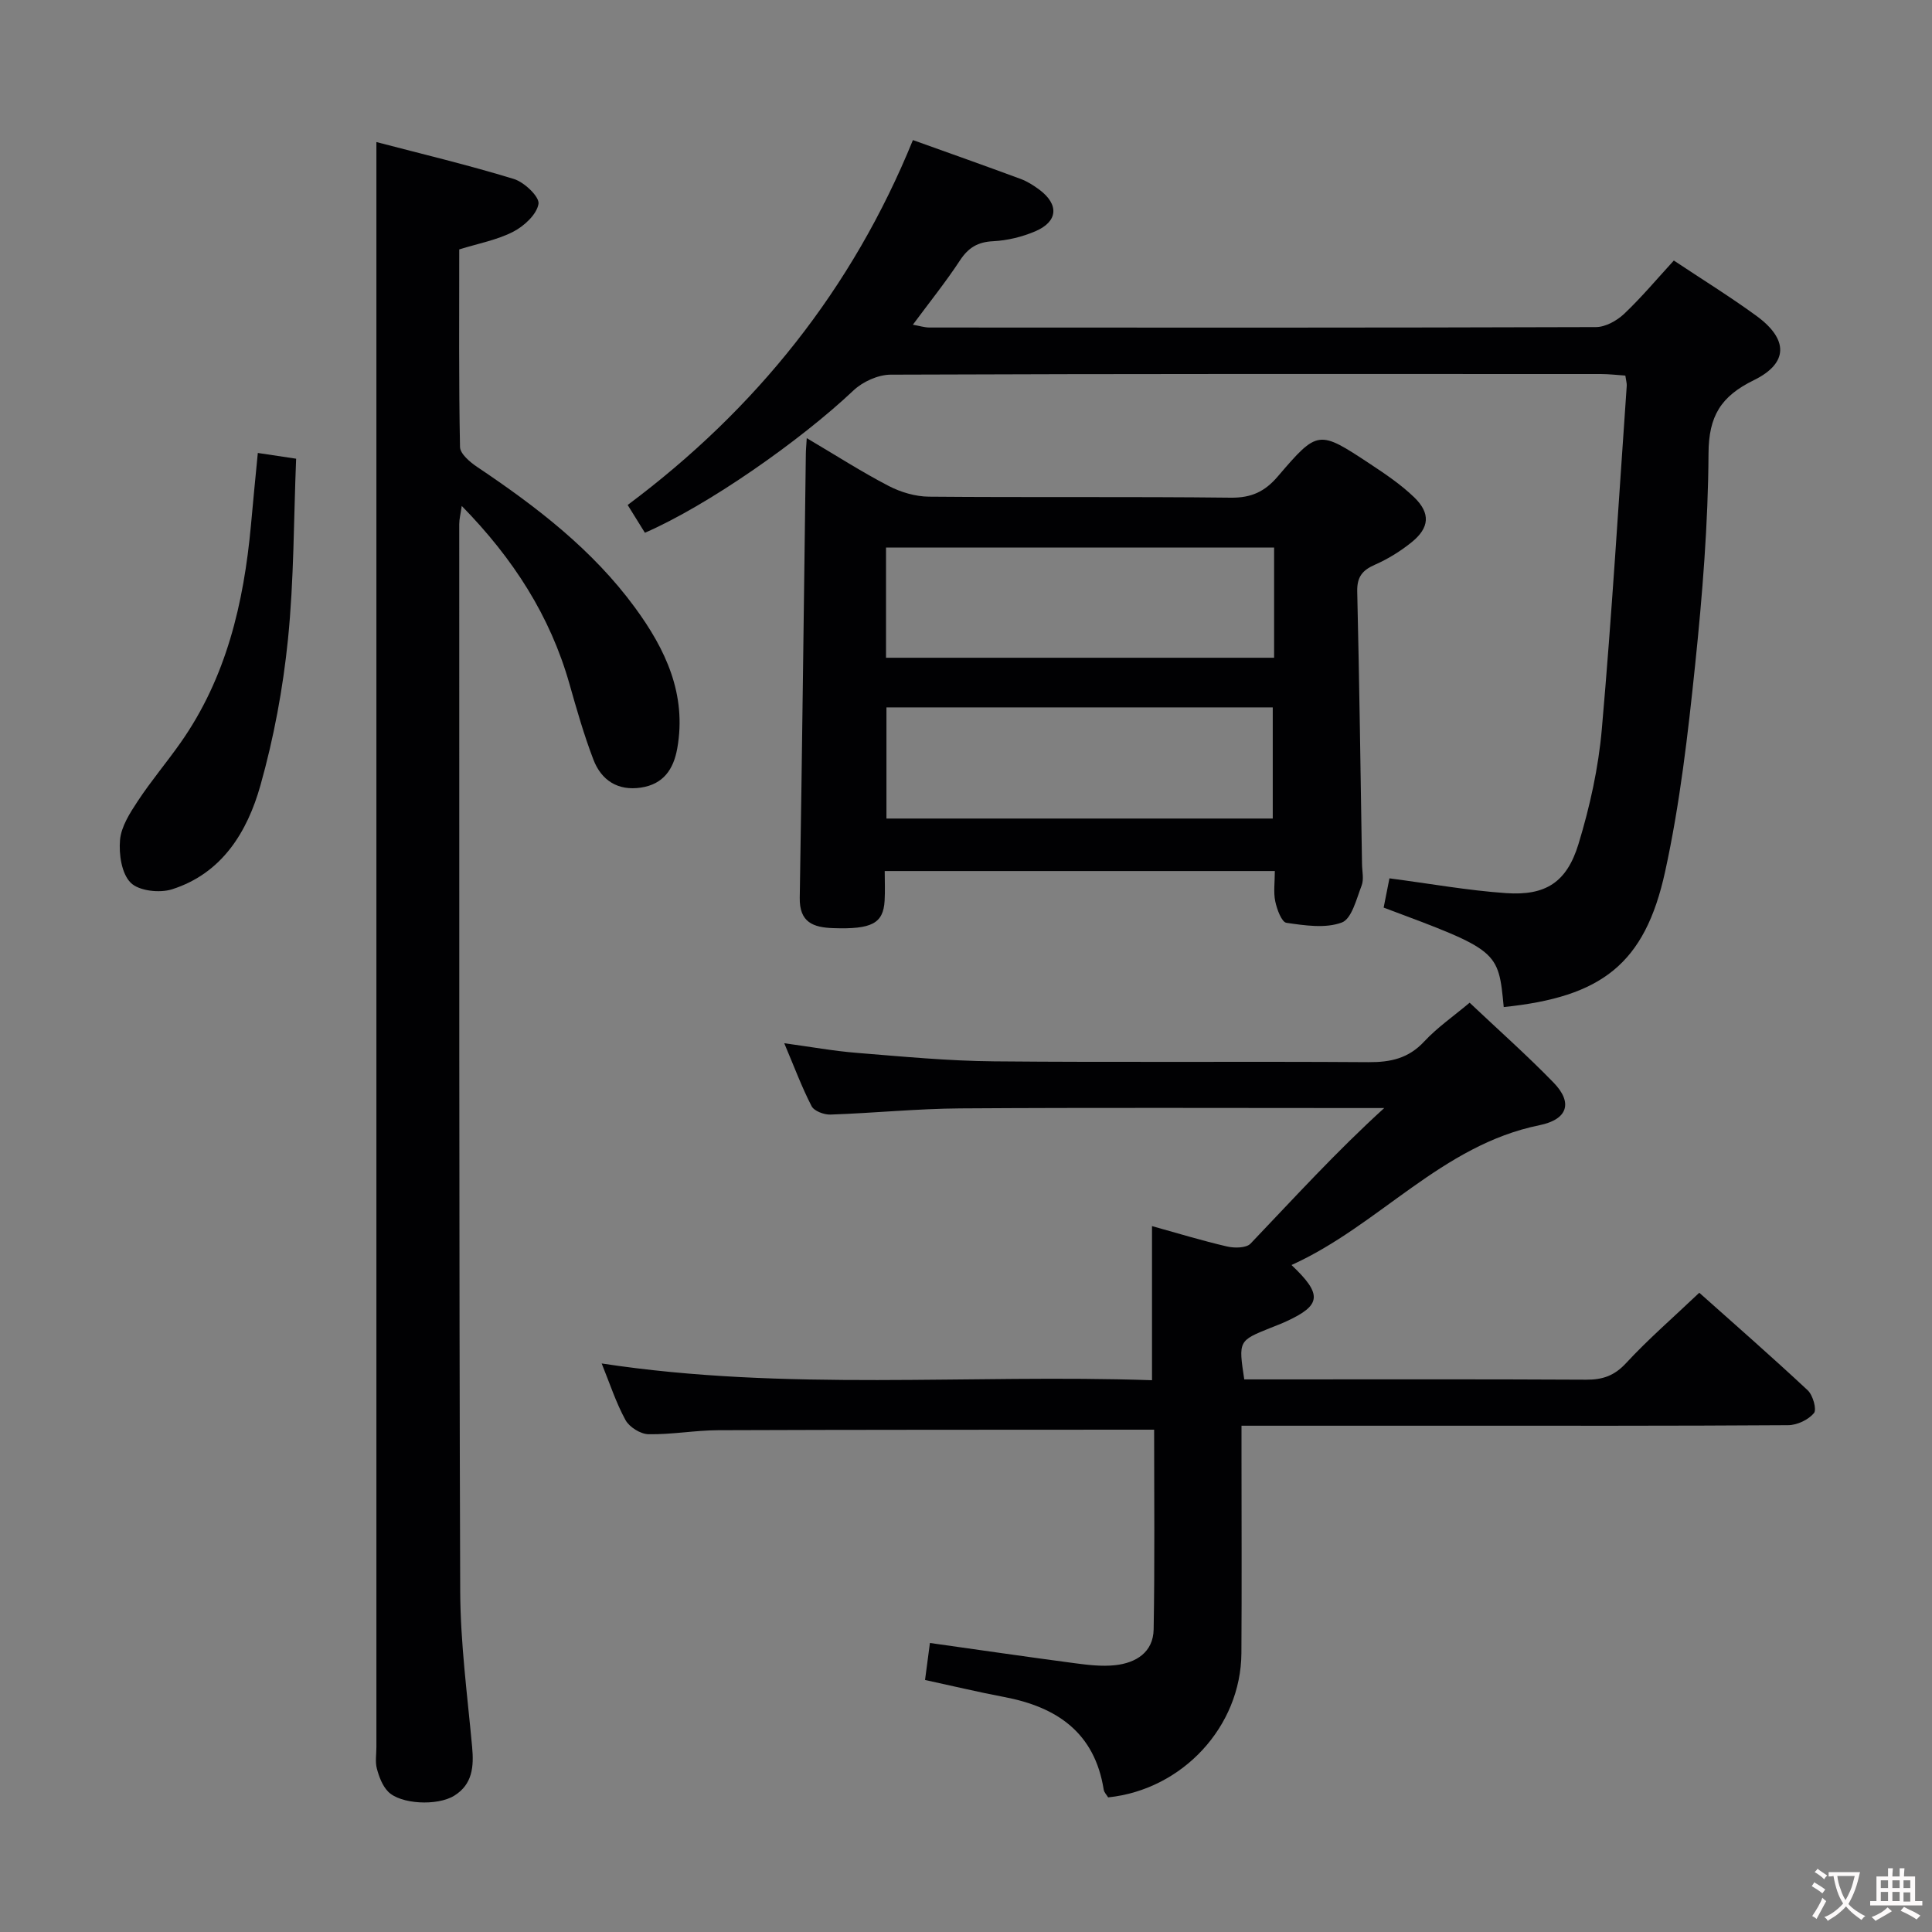 <svg enable-background="new 0 0 400 400" viewBox="0 0 400 400" xmlns="http://www.w3.org/2000/svg"><rect x="0" y="0" width="400" height="400" fill="#808080" stroke="none"/><g fill="#010103"><path d="m238.95 296c-1.55 0-2.67 0-3.79 0-28.83.02-57.66 0-86.48.11-4.81.02-9.62.92-14.43.83-1.64-.03-3.94-1.47-4.74-2.92-1.97-3.59-3.25-7.56-4.94-11.73 38.16 5.82 76.07 2.18 113.94 3.47 0-10.93 0-21.16 0-31.91 5.14 1.43 10.29 3 15.53 4.22 1.54.36 3.98.34 4.87-.59 8.96-9.38 17.68-18.98 27.68-28.07-1.75 0-3.51 0-5.26 0-27.5 0-54.99-.11-82.49.07-8.96.06-17.92.97-26.89 1.28-1.33.05-3.39-.72-3.92-1.74-2.04-3.96-3.6-8.17-5.66-13.03 5.48.74 10.27 1.62 15.09 2 9.44.76 18.9 1.67 28.36 1.75 25.83.24 51.66-.01 77.49.17 4.59.03 8.3-.77 11.56-4.28 2.69-2.89 6.02-5.19 9.4-8.03 5.9 5.58 11.85 10.85 17.37 16.53 4.01 4.12 3.01 7.62-2.9 8.83-20.32 4.13-33.17 20.73-51.35 28.95 6.5 6.14 6.12 8.35-1.06 11.66-1.06.49-2.15.9-3.23 1.33-6.7 2.69-6.7 2.69-5.49 10.69h5.3c21.83 0 43.66-.06 65.49.06 3.4.02 5.83-.81 8.25-3.42 4.61-4.98 9.77-9.45 15.17-14.58 7.23 6.45 14.96 13.2 22.45 20.2 1.08 1.01 1.91 3.99 1.28 4.73-1.16 1.38-3.48 2.48-5.33 2.49-23.83.16-47.66.11-71.49.11-13.64 0-27.28 0-41.69 0v5.62c0 13.83.07 27.66-.02 41.49-.11 15.18-12.18 28.23-27.59 29.84-.29-.49-.82-1.01-.92-1.61-1.87-11.8-9.69-17.12-20.64-19.18-5.35-1.01-10.66-2.29-16.35-3.52.34-2.62.66-5.01 1.01-7.66 10.26 1.44 20.08 2.88 29.91 4.18 2.79.37 5.67.72 8.44.42 4.32-.47 7.89-2.67 7.97-7.43.24-13.61.1-27.23.1-41.33z"/><path d="m77.93 29.41c9.35 2.45 19.01 4.75 28.47 7.65 2.16.66 5.33 3.7 5.09 5.15-.36 2.2-2.99 4.61-5.24 5.77-3.32 1.71-7.16 2.41-11.17 3.66 0 13.64-.11 27.27.16 40.9.03 1.43 2.09 3.16 3.6 4.17 12.23 8.2 23.85 17.1 32.63 29.09 6.31 8.61 10.74 17.93 8.75 29.14-.78 4.39-2.91 7.42-7.5 8.12-4.79.73-8.22-1.49-9.87-5.81-1.95-5.1-3.46-10.39-4.95-15.65-4-14.09-11.63-25.95-22.3-36.85-.24 1.67-.52 2.72-.52 3.76.01 73.63-.05 147.25.2 220.88.04 10.77 1.48 21.55 2.47 32.3.38 4.08.07 7.74-3.69 10.08-3.52 2.19-11.17 1.78-13.71-.84-1.18-1.21-1.87-3.06-2.32-4.74-.38-1.4-.1-2.98-.1-4.48 0-103.44 0-206.89 0-310.33 0-7.08 0-14.17 0-21.97z"/><path d="m133.52 110.3c-1.24-1.99-2.36-3.8-3.57-5.75 26.57-19.83 46.51-44.71 59.06-75.55 7.67 2.75 15 5.34 22.29 8.04 1.38.51 2.68 1.34 3.87 2.22 4.14 3.08 3.89 6.63-.85 8.64-2.71 1.15-5.75 1.89-8.68 2.04-3.19.15-5.14 1.32-6.88 3.96-2.91 4.43-6.25 8.59-9.76 13.33 1.42.25 2.44.58 3.45.58 45.99.03 91.99.06 137.98-.09 1.97-.01 4.32-1.32 5.82-2.73 3.61-3.42 6.82-7.26 10.3-11.05 5.78 3.85 11.59 7.44 17.09 11.45 6.61 4.82 6.71 9.77-.52 13.32-6.83 3.34-9.35 7.42-9.39 15.17-.08 14.6-1.26 29.23-2.77 43.77-1.49 14.34-3.14 28.77-6.22 42.83-4.19 19.12-13.14 25.94-33.41 28.02-1.11-11.72-1.11-11.72-24.86-20.59.4-2.03.83-4.16 1.2-6.06 8.39 1.1 16.22 2.51 24.11 3.06 8.19.57 12.59-2.19 15.03-10.17 2.35-7.71 4.13-15.76 4.83-23.78 2.08-23.67 3.5-47.4 5.16-71.11.03-.48-.13-.98-.29-2.09-1.65-.11-3.39-.32-5.13-.32-48.99-.02-97.99-.06-146.98.13-2.6.01-5.78 1.45-7.7 3.27-11.01 10.41-30.21 23.84-43.18 29.46z"/><path d="m167.03 90.71c6.09 3.6 11.38 7 16.94 9.89 2.52 1.31 5.56 2.21 8.37 2.23 20.82.18 41.64-.03 62.46.21 4.26.05 7.05-1.23 9.77-4.42 8.27-9.66 8.43-9.61 19.09-2.57 3.18 2.1 6.39 4.27 9.12 6.9 3.43 3.31 3.19 6.31-.5 9.3-2.3 1.86-4.91 3.48-7.62 4.67-2.63 1.15-3.73 2.56-3.66 5.56.44 18.8.69 37.6.99 56.4.02 1.5.42 3.16-.08 4.46-1.07 2.77-2.05 6.9-4.11 7.66-3.39 1.26-7.66.61-11.45.06-1-.14-1.98-2.8-2.32-4.44-.4-1.9-.09-3.95-.09-6.28-26.84 0-53.41 0-80.77 0 0 1.98.1 4.07-.02 6.14-.27 4.72-2.68 5.95-10.64 5.68-4.14-.14-7.02-1.19-6.93-6.29.5-30.62.85-61.24 1.26-91.85 0-.81.09-1.64.19-3.31zm16.5 55.75v23.01h79.98c0-7.91 0-15.46 0-23.01-26.86 0-53.29 0-79.98 0zm80.26-33.09c-27.02 0-53.55 0-80.35 0v22.81h80.35c0-7.71 0-15.01 0-22.81z"/><path d="m53.38 93.78c2.63.39 4.91.73 7.93 1.19-.51 12.57-.44 25.06-1.69 37.4-1.03 10.18-2.93 20.39-5.7 30.23-2.71 9.63-7.94 18.22-18.3 21.52-2.57.82-6.87.34-8.56-1.36-1.89-1.88-2.47-5.9-2.21-8.86.25-2.78 2.05-5.59 3.68-8.05 2.74-4.16 5.98-7.99 8.85-12.07 9.48-13.48 13.08-28.89 14.57-44.97.42-4.77.9-9.55 1.43-15.03z"/></g><path d="m377.9 391.2c-.2.3-.4.5-.6.8-.7-.6-1.4-1-2.2-1.5.2-.3.4-.5.5-.8.6.4 1.4.8 2.3 1.5zm-1.8 6.1c-.2-.2-.5-.4-.9-.6.4-.6.8-1.2 1.2-1.9s.7-1.3.9-1.9c.3.3.5.5.8.7-.7 1.3-1.4 2.6-2 3.7zm2.2-9c-.3.3-.5.5-.6.8-.6-.6-1.3-1.1-2-1.5.3-.3.5-.5.6-.7.6.5 1.3.9 2 1.4zm.3.2v-.9h2 4.5c-.3 1.3-.6 2.5-1 3.6s-.9 2.1-1.4 3c.4.5 1 1 1.6 1.4s1.2.8 1.9 1.1c-.3.2-.5.4-.8.8-.4-.3-1-.7-1.6-1.2s-1.2-1.1-1.6-1.6c-.5.6-1.1 1.1-1.7 1.6s-1.4.9-2.1 1.4c-.1-.3-.3-.5-.7-.8.6-.2 1.2-.5 1.9-1s1.4-1.1 2-1.8c-.5-.8-.9-1.6-1.2-2.5s-.6-2-.8-3.2c-.4.1-.7.1-1 .1zm2.5 2.7c.3 1 .7 1.7 1 2.2.3-.5.6-1.1 1-2s.6-1.9.9-3h-3.2-.4c.1.9.3 1.8.7 2.8z" fill="#fcfafa"/><path d="m396.5 388.5v1.5 3.6h1.5v.9c-.4 0-1 0-1.7 0h-7.9c-.5 0-.9 0-1.2 0v-.9h1.3v-3.5c0-.7 0-1.2 0-1.6h2.4c0-.8 0-1.4 0-1.7h1c0 .3-.1.8-.1 1.7h1.5c0-.8 0-1.4 0-1.7h1c0 .3-.1.9-.1 1.7zm-8.2 9.2c-.2-.3-.5-.5-.8-.8.8-.3 1.4-.6 1.9-.9s1-.7 1.4-1.1c.3.3.6.5.9.8-1.6 1-2.8 1.6-3.4 2zm2.6-6.8v-1.6h-1.5v1.6zm0 2.7v-1.9h-1.5v1.9zm2.4-2.7v-1.6h-1.5v1.6zm0 2.7v-1.9h-1.5v1.9zm.2 2 .7-.8c.4.2.9.5 1.6.8s1.3.7 1.8 1c-.3.3-.5.5-.8.8-.4-.3-1.5-1-3.3-1.8zm2-4.7v-1.6h-1.4v1.6zm0 2.8v-1.9h-1.4v1.9z" fill="#fcfafa"/></svg>